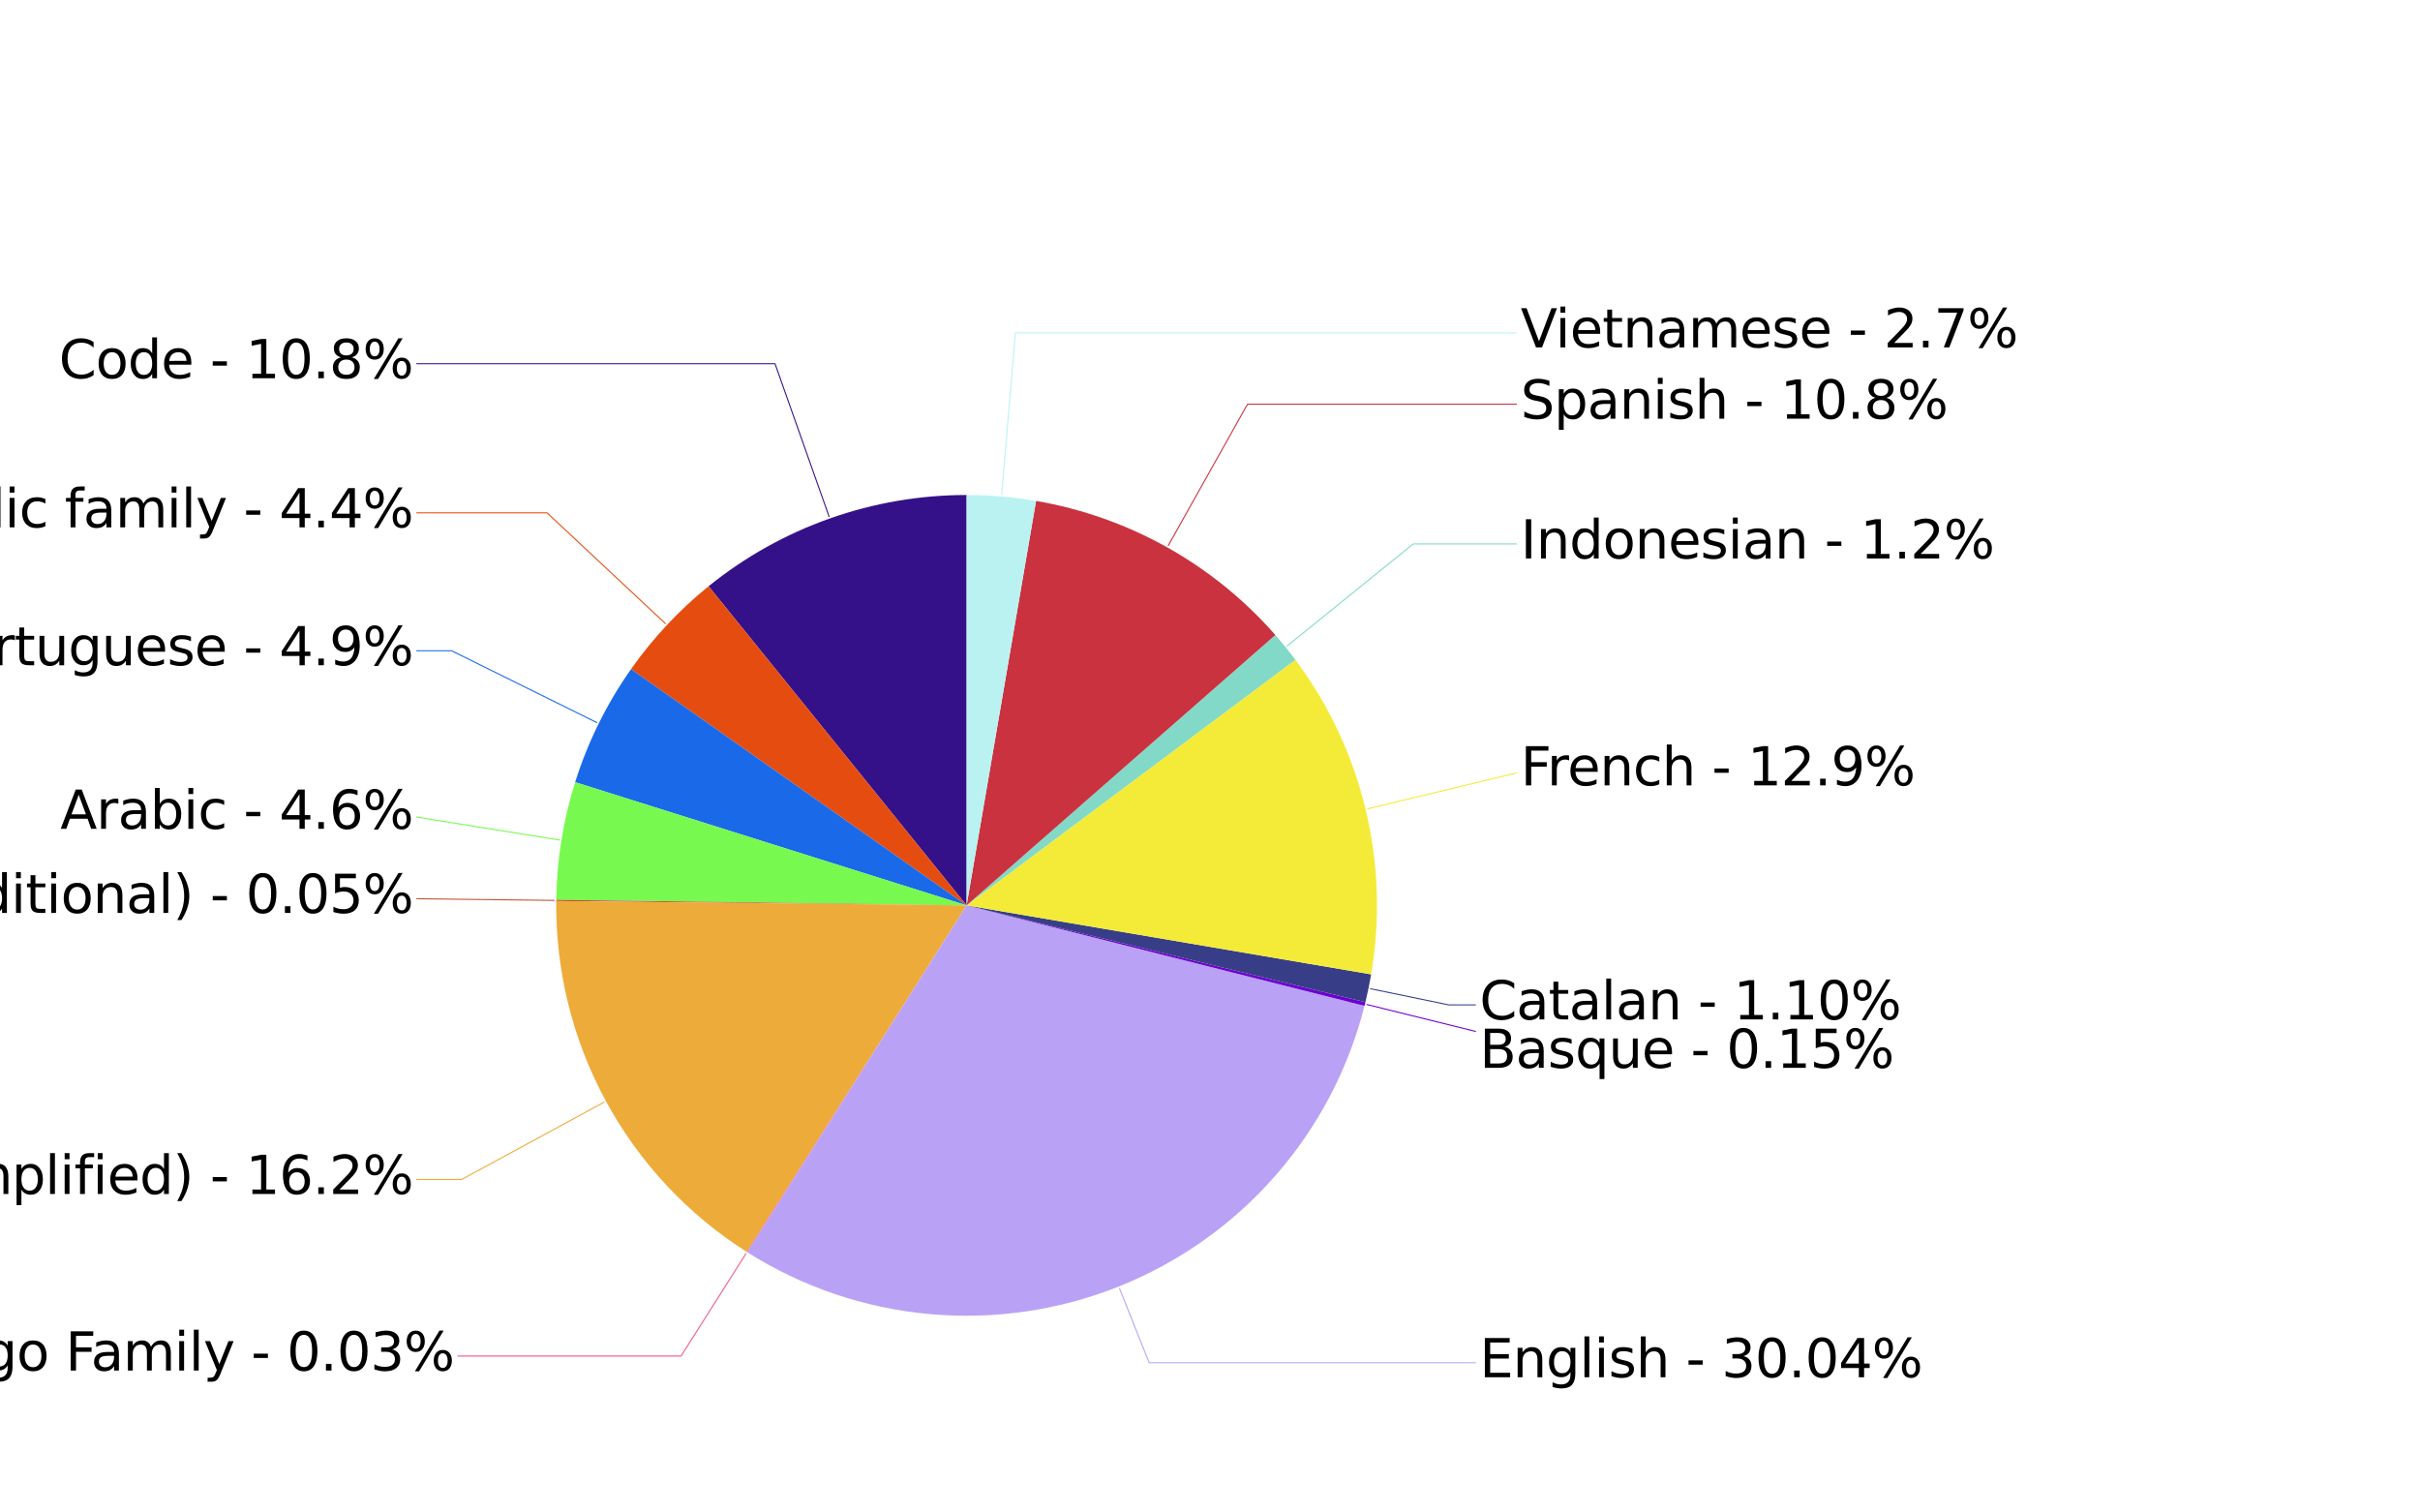 <?xml version="1.0" encoding="utf-8" standalone="no"?>
<!DOCTYPE svg PUBLIC "-//W3C//DTD SVG 1.1//EN"
  "http://www.w3.org/Graphics/SVG/1.1/DTD/svg11.dtd">
<svg height="1440pt" version="1.1" viewBox="0 0 2304 1440" width="2304pt" xmlns="http://www.w3.org/2000/svg" xmlns:xlink="http://www.w3.org/1999/xlink">
 <defs>
  <style type="text/css">*{stroke-linecap:butt;stroke-linejoin:round;}</style>
 </defs>
 <g id="figure_1">
  <g id="patch_1">
   <path d="M 0 1440 
L 2304 1440 
L 2304 0 
L 0 0 
z
" style="fill:none;"/>
  </g>
  <g id="axes_1">
   <g id="patch_2">
    <path d="M 396.809 346.29 
L 737.879 346.29 
L 789.325 491.748 
" style="fill:none;stroke:#351189;stroke-linecap:round;"/>
   </g>
   <g id="text_1">
    <!-- Code - 10.8% -->
    <g transform="translate(56.131 360.086)scale(0.5 -0.5)">
     <defs>
      <path d="M 4122 4306 
L 4122 3641 
Q 3803 3938 3442 4084 
Q 3081 4231 2675 4231 
Q 1875 4231 1450 3742 
Q 1025 3253 1025 2328 
Q 1025 1406 1450 917 
Q 1875 428 2675 428 
Q 3081 428 3442 575 
Q 3803 722 4122 1019 
L 4122 359 
Q 3791 134 3420 21 
Q 3050 -91 2638 -91 
Q 1578 -91 968 557 
Q 359 1206 359 2328 
Q 359 3453 968 4101 
Q 1578 4750 2638 4750 
Q 3056 4750 3426 4639 
Q 3797 4528 4122 4306 
z
" id="DejaVuSans-43" transform="scale(0.016)"/>
      <path d="M 1959 3097 
Q 1497 3097 1228 2736 
Q 959 2375 959 1747 
Q 959 1119 1226 758 
Q 1494 397 1959 397 
Q 2419 397 2687 759 
Q 2956 1122 2956 1747 
Q 2956 2369 2687 2733 
Q 2419 3097 1959 3097 
z
M 1959 3584 
Q 2709 3584 3137 3096 
Q 3566 2609 3566 1747 
Q 3566 888 3137 398 
Q 2709 -91 1959 -91 
Q 1206 -91 779 398 
Q 353 888 353 1747 
Q 353 2609 779 3096 
Q 1206 3584 1959 3584 
z
" id="DejaVuSans-6f" transform="scale(0.016)"/>
      <path d="M 2906 2969 
L 2906 4863 
L 3481 4863 
L 3481 0 
L 2906 0 
L 2906 525 
Q 2725 213 2448 61 
Q 2172 -91 1784 -91 
Q 1150 -91 751 415 
Q 353 922 353 1747 
Q 353 2572 751 3078 
Q 1150 3584 1784 3584 
Q 2172 3584 2448 3432 
Q 2725 3281 2906 2969 
z
M 947 1747 
Q 947 1113 1208 752 
Q 1469 391 1925 391 
Q 2381 391 2643 752 
Q 2906 1113 2906 1747 
Q 2906 2381 2643 2742 
Q 2381 3103 1925 3103 
Q 1469 3103 1208 2742 
Q 947 2381 947 1747 
z
" id="DejaVuSans-64" transform="scale(0.016)"/>
      <path d="M 3597 1894 
L 3597 1613 
L 953 1613 
Q 991 1019 1311 708 
Q 1631 397 2203 397 
Q 2534 397 2845 478 
Q 3156 559 3463 722 
L 3463 178 
Q 3153 47 2828 -22 
Q 2503 -91 2169 -91 
Q 1331 -91 842 396 
Q 353 884 353 1716 
Q 353 2575 817 3079 
Q 1281 3584 2069 3584 
Q 2775 3584 3186 3129 
Q 3597 2675 3597 1894 
z
M 3022 2063 
Q 3016 2534 2758 2815 
Q 2500 3097 2075 3097 
Q 1594 3097 1305 2825 
Q 1016 2553 972 2059 
L 3022 2063 
z
" id="DejaVuSans-65" transform="scale(0.016)"/>
      <path id="DejaVuSans-20" transform="scale(0.016)"/>
      <path d="M 313 2009 
L 1997 2009 
L 1997 1497 
L 313 1497 
L 313 2009 
z
" id="DejaVuSans-2d" transform="scale(0.016)"/>
      <path d="M 794 531 
L 1825 531 
L 1825 4091 
L 703 3866 
L 703 4441 
L 1819 4666 
L 2450 4666 
L 2450 531 
L 3481 531 
L 3481 0 
L 794 0 
L 794 531 
z
" id="DejaVuSans-31" transform="scale(0.016)"/>
      <path d="M 2034 4250 
Q 1547 4250 1301 3770 
Q 1056 3291 1056 2328 
Q 1056 1369 1301 889 
Q 1547 409 2034 409 
Q 2525 409 2770 889 
Q 3016 1369 3016 2328 
Q 3016 3291 2770 3770 
Q 2525 4250 2034 4250 
z
M 2034 4750 
Q 2819 4750 3233 4129 
Q 3647 3509 3647 2328 
Q 3647 1150 3233 529 
Q 2819 -91 2034 -91 
Q 1250 -91 836 529 
Q 422 1150 422 2328 
Q 422 3509 836 4129 
Q 1250 4750 2034 4750 
z
" id="DejaVuSans-30" transform="scale(0.016)"/>
      <path d="M 684 794 
L 1344 794 
L 1344 0 
L 684 0 
L 684 794 
z
" id="DejaVuSans-2e" transform="scale(0.016)"/>
      <path d="M 2034 2216 
Q 1584 2216 1326 1975 
Q 1069 1734 1069 1313 
Q 1069 891 1326 650 
Q 1584 409 2034 409 
Q 2484 409 2743 651 
Q 3003 894 3003 1313 
Q 3003 1734 2745 1975 
Q 2488 2216 2034 2216 
z
M 1403 2484 
Q 997 2584 770 2862 
Q 544 3141 544 3541 
Q 544 4100 942 4425 
Q 1341 4750 2034 4750 
Q 2731 4750 3128 4425 
Q 3525 4100 3525 3541 
Q 3525 3141 3298 2862 
Q 3072 2584 2669 2484 
Q 3125 2378 3379 2068 
Q 3634 1759 3634 1313 
Q 3634 634 3220 271 
Q 2806 -91 2034 -91 
Q 1263 -91 848 271 
Q 434 634 434 1313 
Q 434 1759 690 2068 
Q 947 2378 1403 2484 
z
M 1172 3481 
Q 1172 3119 1398 2916 
Q 1625 2713 2034 2713 
Q 2441 2713 2670 2916 
Q 2900 3119 2900 3481 
Q 2900 3844 2670 4047 
Q 2441 4250 2034 4250 
Q 1625 4250 1398 4047 
Q 1172 3844 1172 3481 
z
" id="DejaVuSans-38" transform="scale(0.016)"/>
      <path d="M 4653 2053 
Q 4381 2053 4226 1822 
Q 4072 1591 4072 1178 
Q 4072 772 4226 539 
Q 4381 306 4653 306 
Q 4919 306 5073 539 
Q 5228 772 5228 1178 
Q 5228 1588 5073 1820 
Q 4919 2053 4653 2053 
z
M 4653 2450 
Q 5147 2450 5437 2106 
Q 5728 1763 5728 1178 
Q 5728 594 5436 251 
Q 5144 -91 4653 -91 
Q 4153 -91 3862 251 
Q 3572 594 3572 1178 
Q 3572 1766 3864 2108 
Q 4156 2450 4653 2450 
z
M 1428 4353 
Q 1159 4353 1004 4120 
Q 850 3888 850 3481 
Q 850 3069 1003 2837 
Q 1156 2606 1428 2606 
Q 1700 2606 1854 2837 
Q 2009 3069 2009 3481 
Q 2009 3884 1853 4118 
Q 1697 4353 1428 4353 
z
M 4250 4750 
L 4750 4750 
L 1831 -91 
L 1331 -91 
L 4250 4750 
z
M 1428 4750 
Q 1922 4750 2215 4408 
Q 2509 4066 2509 3481 
Q 2509 2891 2217 2550 
Q 1925 2209 1428 2209 
Q 931 2209 642 2551 
Q 353 2894 353 3481 
Q 353 4063 643 4406 
Q 934 4750 1428 4750 
z
" id="DejaVuSans-25" transform="scale(0.016)"/>
     </defs>
     <use xlink:href="#DejaVuSans-43"/>
     <use x="69.824" xlink:href="#DejaVuSans-6f"/>
     <use x="131.006" xlink:href="#DejaVuSans-64"/>
     <use x="194.482" xlink:href="#DejaVuSans-65"/>
     <use x="256.006" xlink:href="#DejaVuSans-20"/>
     <use x="287.793" xlink:href="#DejaVuSans-2d"/>
     <use x="323.877" xlink:href="#DejaVuSans-20"/>
     <use x="355.664" xlink:href="#DejaVuSans-31"/>
     <use x="419.287" xlink:href="#DejaVuSans-30"/>
     <use x="482.91" xlink:href="#DejaVuSans-2e"/>
     <use x="514.697" xlink:href="#DejaVuSans-38"/>
     <use x="578.32" xlink:href="#DejaVuSans-25"/>
    </g>
   </g>
   <g id="patch_3">
    <path d="M 396.801 488.268 
L 520.84 488.268 
L 633.503 593.68 
" style="fill:none;stroke:#e54c10;stroke-linecap:round;"/>
   </g>
   <g id="text_2">
    <!-- Indic family - 4.4% -->
    <g transform="translate(-73.815 502.065)scale(0.5 -0.5)">
     <defs>
      <path d="M 628 4666 
L 1259 4666 
L 1259 0 
L 628 0 
L 628 4666 
z
" id="DejaVuSans-49" transform="scale(0.016)"/>
      <path d="M 3513 2113 
L 3513 0 
L 2938 0 
L 2938 2094 
Q 2938 2591 2744 2837 
Q 2550 3084 2163 3084 
Q 1697 3084 1428 2787 
Q 1159 2491 1159 1978 
L 1159 0 
L 581 0 
L 581 3500 
L 1159 3500 
L 1159 2956 
Q 1366 3272 1645 3428 
Q 1925 3584 2291 3584 
Q 2894 3584 3203 3211 
Q 3513 2838 3513 2113 
z
" id="DejaVuSans-6e" transform="scale(0.016)"/>
      <path d="M 603 3500 
L 1178 3500 
L 1178 0 
L 603 0 
L 603 3500 
z
M 603 4863 
L 1178 4863 
L 1178 4134 
L 603 4134 
L 603 4863 
z
" id="DejaVuSans-69" transform="scale(0.016)"/>
      <path d="M 3122 3366 
L 3122 2828 
Q 2878 2963 2633 3030 
Q 2388 3097 2138 3097 
Q 1578 3097 1268 2742 
Q 959 2388 959 1747 
Q 959 1106 1268 751 
Q 1578 397 2138 397 
Q 2388 397 2633 464 
Q 2878 531 3122 666 
L 3122 134 
Q 2881 22 2623 -34 
Q 2366 -91 2075 -91 
Q 1284 -91 818 406 
Q 353 903 353 1747 
Q 353 2603 823 3093 
Q 1294 3584 2113 3584 
Q 2378 3584 2631 3529 
Q 2884 3475 3122 3366 
z
" id="DejaVuSans-63" transform="scale(0.016)"/>
      <path d="M 2375 4863 
L 2375 4384 
L 1825 4384 
Q 1516 4384 1395 4259 
Q 1275 4134 1275 3809 
L 1275 3500 
L 2222 3500 
L 2222 3053 
L 1275 3053 
L 1275 0 
L 697 0 
L 697 3053 
L 147 3053 
L 147 3500 
L 697 3500 
L 697 3744 
Q 697 4328 969 4595 
Q 1241 4863 1831 4863 
L 2375 4863 
z
" id="DejaVuSans-66" transform="scale(0.016)"/>
      <path d="M 2194 1759 
Q 1497 1759 1228 1600 
Q 959 1441 959 1056 
Q 959 750 1161 570 
Q 1363 391 1709 391 
Q 2188 391 2477 730 
Q 2766 1069 2766 1631 
L 2766 1759 
L 2194 1759 
z
M 3341 1997 
L 3341 0 
L 2766 0 
L 2766 531 
Q 2569 213 2275 61 
Q 1981 -91 1556 -91 
Q 1019 -91 701 211 
Q 384 513 384 1019 
Q 384 1609 779 1909 
Q 1175 2209 1959 2209 
L 2766 2209 
L 2766 2266 
Q 2766 2663 2505 2880 
Q 2244 3097 1772 3097 
Q 1472 3097 1187 3025 
Q 903 2953 641 2809 
L 641 3341 
Q 956 3463 1253 3523 
Q 1550 3584 1831 3584 
Q 2591 3584 2966 3190 
Q 3341 2797 3341 1997 
z
" id="DejaVuSans-61" transform="scale(0.016)"/>
      <path d="M 3328 2828 
Q 3544 3216 3844 3400 
Q 4144 3584 4550 3584 
Q 5097 3584 5394 3201 
Q 5691 2819 5691 2113 
L 5691 0 
L 5113 0 
L 5113 2094 
Q 5113 2597 4934 2840 
Q 4756 3084 4391 3084 
Q 3944 3084 3684 2787 
Q 3425 2491 3425 1978 
L 3425 0 
L 2847 0 
L 2847 2094 
Q 2847 2600 2669 2842 
Q 2491 3084 2119 3084 
Q 1678 3084 1418 2786 
Q 1159 2488 1159 1978 
L 1159 0 
L 581 0 
L 581 3500 
L 1159 3500 
L 1159 2956 
Q 1356 3278 1631 3431 
Q 1906 3584 2284 3584 
Q 2666 3584 2933 3390 
Q 3200 3197 3328 2828 
z
" id="DejaVuSans-6d" transform="scale(0.016)"/>
      <path d="M 603 4863 
L 1178 4863 
L 1178 0 
L 603 0 
L 603 4863 
z
" id="DejaVuSans-6c" transform="scale(0.016)"/>
      <path d="M 2059 -325 
Q 1816 -950 1584 -1140 
Q 1353 -1331 966 -1331 
L 506 -1331 
L 506 -850 
L 844 -850 
Q 1081 -850 1212 -737 
Q 1344 -625 1503 -206 
L 1606 56 
L 191 3500 
L 800 3500 
L 1894 763 
L 2988 3500 
L 3597 3500 
L 2059 -325 
z
" id="DejaVuSans-79" transform="scale(0.016)"/>
      <path d="M 2419 4116 
L 825 1625 
L 2419 1625 
L 2419 4116 
z
M 2253 4666 
L 3047 4666 
L 3047 1625 
L 3713 1625 
L 3713 1100 
L 3047 1100 
L 3047 0 
L 2419 0 
L 2419 1100 
L 313 1100 
L 313 1709 
L 2253 4666 
z
" id="DejaVuSans-34" transform="scale(0.016)"/>
     </defs>
     <use xlink:href="#DejaVuSans-49"/>
     <use x="29.492" xlink:href="#DejaVuSans-6e"/>
     <use x="92.871" xlink:href="#DejaVuSans-64"/>
     <use x="156.348" xlink:href="#DejaVuSans-69"/>
     <use x="184.131" xlink:href="#DejaVuSans-63"/>
     <use x="239.111" xlink:href="#DejaVuSans-20"/>
     <use x="270.898" xlink:href="#DejaVuSans-66"/>
     <use x="306.104" xlink:href="#DejaVuSans-61"/>
     <use x="367.383" xlink:href="#DejaVuSans-6d"/>
     <use x="464.795" xlink:href="#DejaVuSans-69"/>
     <use x="492.578" xlink:href="#DejaVuSans-6c"/>
     <use x="520.361" xlink:href="#DejaVuSans-79"/>
     <use x="579.541" xlink:href="#DejaVuSans-20"/>
     <use x="611.328" xlink:href="#DejaVuSans-2d"/>
     <use x="647.412" xlink:href="#DejaVuSans-20"/>
     <use x="679.199" xlink:href="#DejaVuSans-34"/>
     <use x="742.822" xlink:href="#DejaVuSans-2e"/>
     <use x="774.609" xlink:href="#DejaVuSans-34"/>
     <use x="838.232" xlink:href="#DejaVuSans-25"/>
    </g>
   </g>
   <g id="patch_4">
    <path d="M 396.801 619.566 
L 429.92 619.566 
L 568.229 687.944 
" style="fill:none;stroke:#1a69e8;stroke-linecap:round;"/>
   </g>
   <g id="text_3">
    <!-- Portuguese - 4.9% -->
    <g transform="translate(-65.822 633.363)scale(0.5 -0.5)">
     <defs>
      <path d="M 1259 4147 
L 1259 2394 
L 2053 2394 
Q 2494 2394 2734 2622 
Q 2975 2850 2975 3272 
Q 2975 3691 2734 3919 
Q 2494 4147 2053 4147 
L 1259 4147 
z
M 628 4666 
L 2053 4666 
Q 2838 4666 3239 4311 
Q 3641 3956 3641 3272 
Q 3641 2581 3239 2228 
Q 2838 1875 2053 1875 
L 1259 1875 
L 1259 0 
L 628 0 
L 628 4666 
z
" id="DejaVuSans-50" transform="scale(0.016)"/>
      <path d="M 2631 2963 
Q 2534 3019 2420 3045 
Q 2306 3072 2169 3072 
Q 1681 3072 1420 2755 
Q 1159 2438 1159 1844 
L 1159 0 
L 581 0 
L 581 3500 
L 1159 3500 
L 1159 2956 
Q 1341 3275 1631 3429 
Q 1922 3584 2338 3584 
Q 2397 3584 2469 3576 
Q 2541 3569 2628 3553 
L 2631 2963 
z
" id="DejaVuSans-72" transform="scale(0.016)"/>
      <path d="M 1172 4494 
L 1172 3500 
L 2356 3500 
L 2356 3053 
L 1172 3053 
L 1172 1153 
Q 1172 725 1289 603 
Q 1406 481 1766 481 
L 2356 481 
L 2356 0 
L 1766 0 
Q 1100 0 847 248 
Q 594 497 594 1153 
L 594 3053 
L 172 3053 
L 172 3500 
L 594 3500 
L 594 4494 
L 1172 4494 
z
" id="DejaVuSans-74" transform="scale(0.016)"/>
      <path d="M 544 1381 
L 544 3500 
L 1119 3500 
L 1119 1403 
Q 1119 906 1312 657 
Q 1506 409 1894 409 
Q 2359 409 2629 706 
Q 2900 1003 2900 1516 
L 2900 3500 
L 3475 3500 
L 3475 0 
L 2900 0 
L 2900 538 
Q 2691 219 2414 64 
Q 2138 -91 1772 -91 
Q 1169 -91 856 284 
Q 544 659 544 1381 
z
M 1991 3584 
L 1991 3584 
z
" id="DejaVuSans-75" transform="scale(0.016)"/>
      <path d="M 2906 1791 
Q 2906 2416 2648 2759 
Q 2391 3103 1925 3103 
Q 1463 3103 1205 2759 
Q 947 2416 947 1791 
Q 947 1169 1205 825 
Q 1463 481 1925 481 
Q 2391 481 2648 825 
Q 2906 1169 2906 1791 
z
M 3481 434 
Q 3481 -459 3084 -895 
Q 2688 -1331 1869 -1331 
Q 1566 -1331 1297 -1286 
Q 1028 -1241 775 -1147 
L 775 -588 
Q 1028 -725 1275 -790 
Q 1522 -856 1778 -856 
Q 2344 -856 2625 -561 
Q 2906 -266 2906 331 
L 2906 616 
Q 2728 306 2450 153 
Q 2172 0 1784 0 
Q 1141 0 747 490 
Q 353 981 353 1791 
Q 353 2603 747 3093 
Q 1141 3584 1784 3584 
Q 2172 3584 2450 3431 
Q 2728 3278 2906 2969 
L 2906 3500 
L 3481 3500 
L 3481 434 
z
" id="DejaVuSans-67" transform="scale(0.016)"/>
      <path d="M 2834 3397 
L 2834 2853 
Q 2591 2978 2328 3040 
Q 2066 3103 1784 3103 
Q 1356 3103 1142 2972 
Q 928 2841 928 2578 
Q 928 2378 1081 2264 
Q 1234 2150 1697 2047 
L 1894 2003 
Q 2506 1872 2764 1633 
Q 3022 1394 3022 966 
Q 3022 478 2636 193 
Q 2250 -91 1575 -91 
Q 1294 -91 989 -36 
Q 684 19 347 128 
L 347 722 
Q 666 556 975 473 
Q 1284 391 1588 391 
Q 1994 391 2212 530 
Q 2431 669 2431 922 
Q 2431 1156 2273 1281 
Q 2116 1406 1581 1522 
L 1381 1569 
Q 847 1681 609 1914 
Q 372 2147 372 2553 
Q 372 3047 722 3315 
Q 1072 3584 1716 3584 
Q 2034 3584 2315 3537 
Q 2597 3491 2834 3397 
z
" id="DejaVuSans-73" transform="scale(0.016)"/>
      <path d="M 703 97 
L 703 672 
Q 941 559 1184 500 
Q 1428 441 1663 441 
Q 2288 441 2617 861 
Q 2947 1281 2994 2138 
Q 2813 1869 2534 1725 
Q 2256 1581 1919 1581 
Q 1219 1581 811 2004 
Q 403 2428 403 3163 
Q 403 3881 828 4315 
Q 1253 4750 1959 4750 
Q 2769 4750 3195 4129 
Q 3622 3509 3622 2328 
Q 3622 1225 3098 567 
Q 2575 -91 1691 -91 
Q 1453 -91 1209 -44 
Q 966 3 703 97 
z
M 1959 2075 
Q 2384 2075 2632 2365 
Q 2881 2656 2881 3163 
Q 2881 3666 2632 3958 
Q 2384 4250 1959 4250 
Q 1534 4250 1286 3958 
Q 1038 3666 1038 3163 
Q 1038 2656 1286 2365 
Q 1534 2075 1959 2075 
z
" id="DejaVuSans-39" transform="scale(0.016)"/>
     </defs>
     <use xlink:href="#DejaVuSans-50"/>
     <use x="56.678" xlink:href="#DejaVuSans-6f"/>
     <use x="117.859" xlink:href="#DejaVuSans-72"/>
     <use x="158.973" xlink:href="#DejaVuSans-74"/>
     <use x="198.182" xlink:href="#DejaVuSans-75"/>
     <use x="261.561" xlink:href="#DejaVuSans-67"/>
     <use x="325.037" xlink:href="#DejaVuSans-75"/>
     <use x="388.416" xlink:href="#DejaVuSans-65"/>
     <use x="449.939" xlink:href="#DejaVuSans-73"/>
     <use x="502.039" xlink:href="#DejaVuSans-65"/>
     <use x="563.562" xlink:href="#DejaVuSans-20"/>
     <use x="595.35" xlink:href="#DejaVuSans-2d"/>
     <use x="631.434" xlink:href="#DejaVuSans-20"/>
     <use x="663.221" xlink:href="#DejaVuSans-34"/>
     <use x="726.844" xlink:href="#DejaVuSans-2e"/>
     <use x="758.631" xlink:href="#DejaVuSans-39"/>
     <use x="822.254" xlink:href="#DejaVuSans-25"/>
    </g>
   </g>
   <g id="patch_5">
    <path d="M 396.772 777.924 
L 532.525 799.724 
" style="fill:none;stroke:#77f94f;stroke-linecap:round;"/>
   </g>
   <g id="text_4">
    <!-- Arabic - 4.6% -->
    <g transform="translate(57.435 789.058)scale(0.5 -0.5)">
     <defs>
      <path d="M 2188 4044 
L 1331 1722 
L 3047 1722 
L 2188 4044 
z
M 1831 4666 
L 2547 4666 
L 4325 0 
L 3669 0 
L 3244 1197 
L 1141 1197 
L 716 0 
L 50 0 
L 1831 4666 
z
" id="DejaVuSans-41" transform="scale(0.016)"/>
      <path d="M 3116 1747 
Q 3116 2381 2855 2742 
Q 2594 3103 2138 3103 
Q 1681 3103 1420 2742 
Q 1159 2381 1159 1747 
Q 1159 1113 1420 752 
Q 1681 391 2138 391 
Q 2594 391 2855 752 
Q 3116 1113 3116 1747 
z
M 1159 2969 
Q 1341 3281 1617 3432 
Q 1894 3584 2278 3584 
Q 2916 3584 3314 3078 
Q 3713 2572 3713 1747 
Q 3713 922 3314 415 
Q 2916 -91 2278 -91 
Q 1894 -91 1617 61 
Q 1341 213 1159 525 
L 1159 0 
L 581 0 
L 581 4863 
L 1159 4863 
L 1159 2969 
z
" id="DejaVuSans-62" transform="scale(0.016)"/>
      <path d="M 2113 2584 
Q 1688 2584 1439 2293 
Q 1191 2003 1191 1497 
Q 1191 994 1439 701 
Q 1688 409 2113 409 
Q 2538 409 2786 701 
Q 3034 994 3034 1497 
Q 3034 2003 2786 2293 
Q 2538 2584 2113 2584 
z
M 3366 4563 
L 3366 3988 
Q 3128 4100 2886 4159 
Q 2644 4219 2406 4219 
Q 1781 4219 1451 3797 
Q 1122 3375 1075 2522 
Q 1259 2794 1537 2939 
Q 1816 3084 2150 3084 
Q 2853 3084 3261 2657 
Q 3669 2231 3669 1497 
Q 3669 778 3244 343 
Q 2819 -91 2113 -91 
Q 1303 -91 875 529 
Q 447 1150 447 2328 
Q 447 3434 972 4092 
Q 1497 4750 2381 4750 
Q 2619 4750 2861 4703 
Q 3103 4656 3366 4563 
z
" id="DejaVuSans-36" transform="scale(0.016)"/>
     </defs>
     <use xlink:href="#DejaVuSans-41"/>
     <use x="68.408" xlink:href="#DejaVuSans-72"/>
     <use x="109.521" xlink:href="#DejaVuSans-61"/>
     <use x="170.801" xlink:href="#DejaVuSans-62"/>
     <use x="234.277" xlink:href="#DejaVuSans-69"/>
     <use x="262.061" xlink:href="#DejaVuSans-63"/>
     <use x="317.041" xlink:href="#DejaVuSans-20"/>
     <use x="348.828" xlink:href="#DejaVuSans-2d"/>
     <use x="384.912" xlink:href="#DejaVuSans-20"/>
     <use x="416.699" xlink:href="#DejaVuSans-34"/>
     <use x="480.322" xlink:href="#DejaVuSans-2e"/>
     <use x="512.109" xlink:href="#DejaVuSans-36"/>
     <use x="575.732" xlink:href="#DejaVuSans-25"/>
    </g>
   </g>
   <g id="patch_6">
    <path d="M 396.804 855.665 
L 527.584 857.245 
" style="fill:none;stroke:#bf5231;stroke-linecap:round;"/>
   </g>
   <g id="text_5">
    <!-- Chinese (Traditional) - 0.05% -->
    <g transform="translate(-330.815 869.178)scale(0.5 -0.5)">
     <defs>
      <path d="M 3513 2113 
L 3513 0 
L 2938 0 
L 2938 2094 
Q 2938 2591 2744 2837 
Q 2550 3084 2163 3084 
Q 1697 3084 1428 2787 
Q 1159 2491 1159 1978 
L 1159 0 
L 581 0 
L 581 4863 
L 1159 4863 
L 1159 2956 
Q 1366 3272 1645 3428 
Q 1925 3584 2291 3584 
Q 2894 3584 3203 3211 
Q 3513 2838 3513 2113 
z
" id="DejaVuSans-68" transform="scale(0.016)"/>
      <path d="M 1984 4856 
Q 1566 4138 1362 3434 
Q 1159 2731 1159 2009 
Q 1159 1288 1364 580 
Q 1569 -128 1984 -844 
L 1484 -844 
Q 1016 -109 783 600 
Q 550 1309 550 2009 
Q 550 2706 781 3412 
Q 1013 4119 1484 4856 
L 1984 4856 
z
" id="DejaVuSans-28" transform="scale(0.016)"/>
      <path d="M -19 4666 
L 3928 4666 
L 3928 4134 
L 2272 4134 
L 2272 0 
L 1638 0 
L 1638 4134 
L -19 4134 
L -19 4666 
z
" id="DejaVuSans-54" transform="scale(0.016)"/>
      <path d="M 513 4856 
L 1013 4856 
Q 1481 4119 1714 3412 
Q 1947 2706 1947 2009 
Q 1947 1309 1714 600 
Q 1481 -109 1013 -844 
L 513 -844 
Q 928 -128 1133 580 
Q 1338 1288 1338 2009 
Q 1338 2731 1133 3434 
Q 928 4138 513 4856 
z
" id="DejaVuSans-29" transform="scale(0.016)"/>
      <path d="M 691 4666 
L 3169 4666 
L 3169 4134 
L 1269 4134 
L 1269 2991 
Q 1406 3038 1543 3061 
Q 1681 3084 1819 3084 
Q 2600 3084 3056 2656 
Q 3513 2228 3513 1497 
Q 3513 744 3044 326 
Q 2575 -91 1722 -91 
Q 1428 -91 1123 -41 
Q 819 9 494 109 
L 494 744 
Q 775 591 1075 516 
Q 1375 441 1709 441 
Q 2250 441 2565 725 
Q 2881 1009 2881 1497 
Q 2881 1984 2565 2268 
Q 2250 2553 1709 2553 
Q 1456 2553 1204 2497 
Q 953 2441 691 2322 
L 691 4666 
z
" id="DejaVuSans-35" transform="scale(0.016)"/>
     </defs>
     <use xlink:href="#DejaVuSans-43"/>
     <use x="69.824" xlink:href="#DejaVuSans-68"/>
     <use x="133.203" xlink:href="#DejaVuSans-69"/>
     <use x="160.986" xlink:href="#DejaVuSans-6e"/>
     <use x="224.365" xlink:href="#DejaVuSans-65"/>
     <use x="285.889" xlink:href="#DejaVuSans-73"/>
     <use x="337.988" xlink:href="#DejaVuSans-65"/>
     <use x="399.512" xlink:href="#DejaVuSans-20"/>
     <use x="431.299" xlink:href="#DejaVuSans-28"/>
     <use x="470.312" xlink:href="#DejaVuSans-54"/>
     <use x="516.646" xlink:href="#DejaVuSans-72"/>
     <use x="557.76" xlink:href="#DejaVuSans-61"/>
     <use x="619.039" xlink:href="#DejaVuSans-64"/>
     <use x="682.516" xlink:href="#DejaVuSans-69"/>
     <use x="710.299" xlink:href="#DejaVuSans-74"/>
     <use x="749.508" xlink:href="#DejaVuSans-69"/>
     <use x="777.291" xlink:href="#DejaVuSans-6f"/>
     <use x="838.473" xlink:href="#DejaVuSans-6e"/>
     <use x="901.852" xlink:href="#DejaVuSans-61"/>
     <use x="963.131" xlink:href="#DejaVuSans-6c"/>
     <use x="990.914" xlink:href="#DejaVuSans-29"/>
     <use x="1029.928" xlink:href="#DejaVuSans-20"/>
     <use x="1061.715" xlink:href="#DejaVuSans-2d"/>
     <use x="1097.799" xlink:href="#DejaVuSans-20"/>
     <use x="1129.586" xlink:href="#DejaVuSans-30"/>
     <use x="1193.209" xlink:href="#DejaVuSans-2e"/>
     <use x="1224.996" xlink:href="#DejaVuSans-30"/>
     <use x="1288.619" xlink:href="#DejaVuSans-35"/>
     <use x="1352.242" xlink:href="#DejaVuSans-25"/>
    </g>
   </g>
   <g id="patch_7">
    <path d="M 396.804 1122.948 
L 439.527 1122.948 
L 575.126 1049.342 
" style="fill:none;stroke:#edab39;stroke-linecap:round;"/>
   </g>
   <g id="text_6">
    <!-- Chinese (Simplified) - 16.2% -->
    <g transform="translate(-318.377 1136.745)scale(0.5 -0.5)">
     <defs>
      <path d="M 3425 4513 
L 3425 3897 
Q 3066 4069 2747 4153 
Q 2428 4238 2131 4238 
Q 1616 4238 1336 4038 
Q 1056 3838 1056 3469 
Q 1056 3159 1242 3001 
Q 1428 2844 1947 2747 
L 2328 2669 
Q 3034 2534 3370 2195 
Q 3706 1856 3706 1288 
Q 3706 609 3251 259 
Q 2797 -91 1919 -91 
Q 1588 -91 1214 -16 
Q 841 59 441 206 
L 441 856 
Q 825 641 1194 531 
Q 1563 422 1919 422 
Q 2459 422 2753 634 
Q 3047 847 3047 1241 
Q 3047 1584 2836 1778 
Q 2625 1972 2144 2069 
L 1759 2144 
Q 1053 2284 737 2584 
Q 422 2884 422 3419 
Q 422 4038 858 4394 
Q 1294 4750 2059 4750 
Q 2388 4750 2728 4690 
Q 3069 4631 3425 4513 
z
" id="DejaVuSans-53" transform="scale(0.016)"/>
      <path d="M 1159 525 
L 1159 -1331 
L 581 -1331 
L 581 3500 
L 1159 3500 
L 1159 2969 
Q 1341 3281 1617 3432 
Q 1894 3584 2278 3584 
Q 2916 3584 3314 3078 
Q 3713 2572 3713 1747 
Q 3713 922 3314 415 
Q 2916 -91 2278 -91 
Q 1894 -91 1617 61 
Q 1341 213 1159 525 
z
M 3116 1747 
Q 3116 2381 2855 2742 
Q 2594 3103 2138 3103 
Q 1681 3103 1420 2742 
Q 1159 2381 1159 1747 
Q 1159 1113 1420 752 
Q 1681 391 2138 391 
Q 2594 391 2855 752 
Q 3116 1113 3116 1747 
z
" id="DejaVuSans-70" transform="scale(0.016)"/>
      <path d="M 1228 531 
L 3431 531 
L 3431 0 
L 469 0 
L 469 531 
Q 828 903 1448 1529 
Q 2069 2156 2228 2338 
Q 2531 2678 2651 2914 
Q 2772 3150 2772 3378 
Q 2772 3750 2511 3984 
Q 2250 4219 1831 4219 
Q 1534 4219 1204 4116 
Q 875 4013 500 3803 
L 500 4441 
Q 881 4594 1212 4672 
Q 1544 4750 1819 4750 
Q 2544 4750 2975 4387 
Q 3406 4025 3406 3419 
Q 3406 3131 3298 2873 
Q 3191 2616 2906 2266 
Q 2828 2175 2409 1742 
Q 1991 1309 1228 531 
z
" id="DejaVuSans-32" transform="scale(0.016)"/>
     </defs>
     <use xlink:href="#DejaVuSans-43"/>
     <use x="69.824" xlink:href="#DejaVuSans-68"/>
     <use x="133.203" xlink:href="#DejaVuSans-69"/>
     <use x="160.986" xlink:href="#DejaVuSans-6e"/>
     <use x="224.365" xlink:href="#DejaVuSans-65"/>
     <use x="285.889" xlink:href="#DejaVuSans-73"/>
     <use x="337.988" xlink:href="#DejaVuSans-65"/>
     <use x="399.512" xlink:href="#DejaVuSans-20"/>
     <use x="431.299" xlink:href="#DejaVuSans-28"/>
     <use x="470.312" xlink:href="#DejaVuSans-53"/>
     <use x="533.789" xlink:href="#DejaVuSans-69"/>
     <use x="561.572" xlink:href="#DejaVuSans-6d"/>
     <use x="658.984" xlink:href="#DejaVuSans-70"/>
     <use x="722.461" xlink:href="#DejaVuSans-6c"/>
     <use x="750.244" xlink:href="#DejaVuSans-69"/>
     <use x="778.027" xlink:href="#DejaVuSans-66"/>
     <use x="813.232" xlink:href="#DejaVuSans-69"/>
     <use x="841.016" xlink:href="#DejaVuSans-65"/>
     <use x="902.539" xlink:href="#DejaVuSans-64"/>
     <use x="966.016" xlink:href="#DejaVuSans-29"/>
     <use x="1005.029" xlink:href="#DejaVuSans-20"/>
     <use x="1036.816" xlink:href="#DejaVuSans-2d"/>
     <use x="1072.9" xlink:href="#DejaVuSans-20"/>
     <use x="1104.688" xlink:href="#DejaVuSans-31"/>
     <use x="1168.311" xlink:href="#DejaVuSans-36"/>
     <use x="1231.934" xlink:href="#DejaVuSans-2e"/>
     <use x="1263.721" xlink:href="#DejaVuSans-32"/>
     <use x="1327.344" xlink:href="#DejaVuSans-25"/>
    </g>
   </g>
   <g id="patch_8">
    <path d="M 435.876 1291.06 
L 648.436 1291.06 
L 710.097 1193.733 
" style="fill:none;stroke:#ef5b87;stroke-linecap:round;"/>
   </g>
   <g id="text_7">
    <!-- Niger-Congo Family - 0.03% -->
    <g transform="translate(-262.329 1304.856)scale(0.5 -0.5)">
     <defs>
      <path d="M 628 4666 
L 1478 4666 
L 3547 763 
L 3547 4666 
L 4159 4666 
L 4159 0 
L 3309 0 
L 1241 3903 
L 1241 0 
L 628 0 
L 628 4666 
z
" id="DejaVuSans-4e" transform="scale(0.016)"/>
      <path d="M 628 4666 
L 3309 4666 
L 3309 4134 
L 1259 4134 
L 1259 2759 
L 3109 2759 
L 3109 2228 
L 1259 2228 
L 1259 0 
L 628 0 
L 628 4666 
z
" id="DejaVuSans-46" transform="scale(0.016)"/>
      <path d="M 2597 2516 
Q 3050 2419 3304 2112 
Q 3559 1806 3559 1356 
Q 3559 666 3084 287 
Q 2609 -91 1734 -91 
Q 1441 -91 1130 -33 
Q 819 25 488 141 
L 488 750 
Q 750 597 1062 519 
Q 1375 441 1716 441 
Q 2309 441 2620 675 
Q 2931 909 2931 1356 
Q 2931 1769 2642 2001 
Q 2353 2234 1838 2234 
L 1294 2234 
L 1294 2753 
L 1863 2753 
Q 2328 2753 2575 2939 
Q 2822 3125 2822 3475 
Q 2822 3834 2567 4026 
Q 2313 4219 1838 4219 
Q 1578 4219 1281 4162 
Q 984 4106 628 3988 
L 628 4550 
Q 988 4650 1302 4700 
Q 1616 4750 1894 4750 
Q 2613 4750 3031 4423 
Q 3450 4097 3450 3541 
Q 3450 3153 3228 2886 
Q 3006 2619 2597 2516 
z
" id="DejaVuSans-33" transform="scale(0.016)"/>
     </defs>
     <use xlink:href="#DejaVuSans-4e"/>
     <use x="74.805" xlink:href="#DejaVuSans-69"/>
     <use x="102.588" xlink:href="#DejaVuSans-67"/>
     <use x="166.064" xlink:href="#DejaVuSans-65"/>
     <use x="227.588" xlink:href="#DejaVuSans-72"/>
     <use x="262.326" xlink:href="#DejaVuSans-2d"/>
     <use x="298.41" xlink:href="#DejaVuSans-43"/>
     <use x="368.234" xlink:href="#DejaVuSans-6f"/>
     <use x="429.416" xlink:href="#DejaVuSans-6e"/>
     <use x="492.795" xlink:href="#DejaVuSans-67"/>
     <use x="556.271" xlink:href="#DejaVuSans-6f"/>
     <use x="617.453" xlink:href="#DejaVuSans-20"/>
     <use x="649.24" xlink:href="#DejaVuSans-46"/>
     <use x="697.635" xlink:href="#DejaVuSans-61"/>
     <use x="758.914" xlink:href="#DejaVuSans-6d"/>
     <use x="856.326" xlink:href="#DejaVuSans-69"/>
     <use x="884.109" xlink:href="#DejaVuSans-6c"/>
     <use x="911.893" xlink:href="#DejaVuSans-79"/>
     <use x="971.072" xlink:href="#DejaVuSans-20"/>
     <use x="1002.859" xlink:href="#DejaVuSans-2d"/>
     <use x="1038.943" xlink:href="#DejaVuSans-20"/>
     <use x="1070.73" xlink:href="#DejaVuSans-30"/>
     <use x="1134.354" xlink:href="#DejaVuSans-2e"/>
     <use x="1166.141" xlink:href="#DejaVuSans-30"/>
     <use x="1229.764" xlink:href="#DejaVuSans-33"/>
     <use x="1293.387" xlink:href="#DejaVuSans-25"/>
    </g>
   </g>
   <g id="patch_9">
    <path d="M 1404.671 1297.441 
L 1094.088 1297.441 
L 1065.86 1226.722 
" style="fill:none;stroke:#b9a2f5;stroke-linecap:round;"/>
   </g>
   <g id="text_8">
    <!-- English - 30.04% -->
    <g transform="translate(1408.667 1311.238)scale(0.5 -0.5)">
     <defs>
      <path d="M 628 4666 
L 3578 4666 
L 3578 4134 
L 1259 4134 
L 1259 2753 
L 3481 2753 
L 3481 2222 
L 1259 2222 
L 1259 531 
L 3634 531 
L 3634 0 
L 628 0 
L 628 4666 
z
" id="DejaVuSans-45" transform="scale(0.016)"/>
     </defs>
     <use xlink:href="#DejaVuSans-45"/>
     <use x="63.184" xlink:href="#DejaVuSans-6e"/>
     <use x="126.562" xlink:href="#DejaVuSans-67"/>
     <use x="190.039" xlink:href="#DejaVuSans-6c"/>
     <use x="217.822" xlink:href="#DejaVuSans-69"/>
     <use x="245.605" xlink:href="#DejaVuSans-73"/>
     <use x="297.705" xlink:href="#DejaVuSans-68"/>
     <use x="361.084" xlink:href="#DejaVuSans-20"/>
     <use x="392.871" xlink:href="#DejaVuSans-2d"/>
     <use x="428.955" xlink:href="#DejaVuSans-20"/>
     <use x="460.742" xlink:href="#DejaVuSans-33"/>
     <use x="524.365" xlink:href="#DejaVuSans-30"/>
     <use x="587.988" xlink:href="#DejaVuSans-2e"/>
     <use x="619.775" xlink:href="#DejaVuSans-30"/>
     <use x="683.398" xlink:href="#DejaVuSans-34"/>
     <use x="747.021" xlink:href="#DejaVuSans-25"/>
    </g>
   </g>
   <g id="patch_10">
    <path d="M 1404.726 981.958 
L 1301.474 956.389 
" style="fill:none;stroke:#6e00cf;stroke-linecap:round;"/>
   </g>
   <g id="text_9">
    <!-- Basque - 0.15% -->
    <g transform="translate(1408.667 1016.664)scale(0.5 -0.5)">
     <defs>
      <path d="M 1259 2228 
L 1259 519 
L 2272 519 
Q 2781 519 3026 730 
Q 3272 941 3272 1375 
Q 3272 1813 3026 2020 
Q 2781 2228 2272 2228 
L 1259 2228 
z
M 1259 4147 
L 1259 2741 
L 2194 2741 
Q 2656 2741 2882 2914 
Q 3109 3088 3109 3444 
Q 3109 3797 2882 3972 
Q 2656 4147 2194 4147 
L 1259 4147 
z
M 628 4666 
L 2241 4666 
Q 2963 4666 3353 4366 
Q 3744 4066 3744 3513 
Q 3744 3084 3544 2831 
Q 3344 2578 2956 2516 
Q 3422 2416 3680 2098 
Q 3938 1781 3938 1306 
Q 3938 681 3513 340 
Q 3088 0 2303 0 
L 628 0 
L 628 4666 
z
" id="DejaVuSans-42" transform="scale(0.016)"/>
      <path d="M 947 1747 
Q 947 1113 1208 752 
Q 1469 391 1925 391 
Q 2381 391 2643 752 
Q 2906 1113 2906 1747 
Q 2906 2381 2643 2742 
Q 2381 3103 1925 3103 
Q 1469 3103 1208 2742 
Q 947 2381 947 1747 
z
M 2906 525 
Q 2725 213 2448 61 
Q 2172 -91 1784 -91 
Q 1150 -91 751 415 
Q 353 922 353 1747 
Q 353 2572 751 3078 
Q 1150 3584 1784 3584 
Q 2172 3584 2448 3432 
Q 2725 3281 2906 2969 
L 2906 3500 
L 3481 3500 
L 3481 -1331 
L 2906 -1331 
L 2906 525 
z
" id="DejaVuSans-71" transform="scale(0.016)"/>
     </defs>
     <use xlink:href="#DejaVuSans-42"/>
     <use x="68.604" xlink:href="#DejaVuSans-61"/>
     <use x="129.883" xlink:href="#DejaVuSans-73"/>
     <use x="181.982" xlink:href="#DejaVuSans-71"/>
     <use x="245.459" xlink:href="#DejaVuSans-75"/>
     <use x="308.838" xlink:href="#DejaVuSans-65"/>
     <use x="370.361" xlink:href="#DejaVuSans-20"/>
     <use x="402.148" xlink:href="#DejaVuSans-2d"/>
     <use x="438.232" xlink:href="#DejaVuSans-20"/>
     <use x="470.02" xlink:href="#DejaVuSans-30"/>
     <use x="533.643" xlink:href="#DejaVuSans-2e"/>
     <use x="565.43" xlink:href="#DejaVuSans-31"/>
     <use x="629.053" xlink:href="#DejaVuSans-35"/>
     <use x="692.676" xlink:href="#DejaVuSans-25"/>
    </g>
   </g>
   <g id="patch_11">
    <path d="M 1404.662 956.762 
L 1379.453 956.762 
L 1304.88 941.371 
" style="fill:none;stroke:#373e87;stroke-linecap:round;"/>
   </g>
   <g id="text_10">
    <!-- Catalan - 1.10% -->
    <g transform="translate(1408.667 970.559)scale(0.5 -0.5)">
     <use xlink:href="#DejaVuSans-43"/>
     <use x="69.824" xlink:href="#DejaVuSans-61"/>
     <use x="131.104" xlink:href="#DejaVuSans-74"/>
     <use x="170.312" xlink:href="#DejaVuSans-61"/>
     <use x="231.592" xlink:href="#DejaVuSans-6c"/>
     <use x="259.375" xlink:href="#DejaVuSans-61"/>
     <use x="320.654" xlink:href="#DejaVuSans-6e"/>
     <use x="384.033" xlink:href="#DejaVuSans-20"/>
     <use x="415.82" xlink:href="#DejaVuSans-2d"/>
     <use x="451.904" xlink:href="#DejaVuSans-20"/>
     <use x="483.691" xlink:href="#DejaVuSans-31"/>
     <use x="547.314" xlink:href="#DejaVuSans-2e"/>
     <use x="579.102" xlink:href="#DejaVuSans-31"/>
     <use x="642.725" xlink:href="#DejaVuSans-30"/>
     <use x="706.348" xlink:href="#DejaVuSans-25"/>
    </g>
   </g>
   <g id="patch_12">
    <path d="M 1443.793 735.925 
L 1302.072 770.052 
" style="fill:none;stroke:#f4eb38;stroke-linecap:round;"/>
   </g>
   <g id="text_11">
    <!-- French - 12.9% -->
    <g transform="translate(1447.739 747.728)scale(0.5 -0.5)">
     <use xlink:href="#DejaVuSans-46"/>
     <use x="50.27" xlink:href="#DejaVuSans-72"/>
     <use x="89.133" xlink:href="#DejaVuSans-65"/>
     <use x="150.656" xlink:href="#DejaVuSans-6e"/>
     <use x="214.035" xlink:href="#DejaVuSans-63"/>
     <use x="269.016" xlink:href="#DejaVuSans-68"/>
     <use x="332.395" xlink:href="#DejaVuSans-20"/>
     <use x="364.182" xlink:href="#DejaVuSans-2d"/>
     <use x="400.266" xlink:href="#DejaVuSans-20"/>
     <use x="432.053" xlink:href="#DejaVuSans-31"/>
     <use x="495.676" xlink:href="#DejaVuSans-32"/>
     <use x="559.299" xlink:href="#DejaVuSans-2e"/>
     <use x="591.086" xlink:href="#DejaVuSans-39"/>
     <use x="654.709" xlink:href="#DejaVuSans-25"/>
    </g>
   </g>
   <g id="patch_13">
    <path d="M 1443.745 517.875 
L 1345.474 517.875 
L 1225.541 614.936 
" style="fill:none;stroke:#82d9c7;stroke-linecap:round;"/>
   </g>
   <g id="text_12">
    <!-- Indonesian - 1.2% -->
    <g transform="translate(1447.739 531.672)scale(0.5 -0.5)">
     <use xlink:href="#DejaVuSans-49"/>
     <use x="29.492" xlink:href="#DejaVuSans-6e"/>
     <use x="92.871" xlink:href="#DejaVuSans-64"/>
     <use x="156.348" xlink:href="#DejaVuSans-6f"/>
     <use x="217.529" xlink:href="#DejaVuSans-6e"/>
     <use x="280.908" xlink:href="#DejaVuSans-65"/>
     <use x="342.432" xlink:href="#DejaVuSans-73"/>
     <use x="394.531" xlink:href="#DejaVuSans-69"/>
     <use x="422.314" xlink:href="#DejaVuSans-61"/>
     <use x="483.594" xlink:href="#DejaVuSans-6e"/>
     <use x="546.973" xlink:href="#DejaVuSans-20"/>
     <use x="578.76" xlink:href="#DejaVuSans-2d"/>
     <use x="614.844" xlink:href="#DejaVuSans-20"/>
     <use x="646.631" xlink:href="#DejaVuSans-31"/>
     <use x="710.254" xlink:href="#DejaVuSans-2e"/>
     <use x="742.041" xlink:href="#DejaVuSans-32"/>
     <use x="805.664" xlink:href="#DejaVuSans-25"/>
    </g>
   </g>
   <g id="patch_14">
    <path d="M 1443.741 384.816 
L 1187.701 384.816 
L 1112.269 519.408 
" style="fill:none;stroke:#c9323e;stroke-linecap:round;"/>
   </g>
   <g id="text_13">
    <!-- Spanish - 10.8% -->
    <g transform="translate(1447.739 398.613)scale(0.5 -0.5)">
     <use xlink:href="#DejaVuSans-53"/>
     <use x="63.477" xlink:href="#DejaVuSans-70"/>
     <use x="126.953" xlink:href="#DejaVuSans-61"/>
     <use x="188.232" xlink:href="#DejaVuSans-6e"/>
     <use x="251.611" xlink:href="#DejaVuSans-69"/>
     <use x="279.395" xlink:href="#DejaVuSans-73"/>
     <use x="331.494" xlink:href="#DejaVuSans-68"/>
     <use x="394.873" xlink:href="#DejaVuSans-20"/>
     <use x="426.66" xlink:href="#DejaVuSans-2d"/>
     <use x="462.744" xlink:href="#DejaVuSans-20"/>
     <use x="494.531" xlink:href="#DejaVuSans-31"/>
     <use x="558.154" xlink:href="#DejaVuSans-30"/>
     <use x="621.777" xlink:href="#DejaVuSans-2e"/>
     <use x="653.564" xlink:href="#DejaVuSans-38"/>
     <use x="717.188" xlink:href="#DejaVuSans-25"/>
    </g>
   </g>
   <g id="patch_15">
    <path d="M 1443.737 316.963 
L 966.739 316.963 
L 953.632 470.694 
" style="fill:none;stroke:#baf2f2;stroke-linecap:round;"/>
   </g>
   <g id="text_14">
    <!-- Vietnamese - 2.7% -->
    <g transform="translate(1447.739 330.76)scale(0.5 -0.5)">
     <defs>
      <path d="M 1831 0 
L 50 4666 
L 709 4666 
L 2188 738 
L 3669 4666 
L 4325 4666 
L 2547 0 
L 1831 0 
z
" id="DejaVuSans-56" transform="scale(0.016)"/>
      <path d="M 525 4666 
L 3525 4666 
L 3525 4397 
L 1831 0 
L 1172 0 
L 2766 4134 
L 525 4134 
L 525 4666 
z
" id="DejaVuSans-37" transform="scale(0.016)"/>
     </defs>
     <use xlink:href="#DejaVuSans-56"/>
     <use x="66.158" xlink:href="#DejaVuSans-69"/>
     <use x="93.941" xlink:href="#DejaVuSans-65"/>
     <use x="155.465" xlink:href="#DejaVuSans-74"/>
     <use x="194.674" xlink:href="#DejaVuSans-6e"/>
     <use x="258.053" xlink:href="#DejaVuSans-61"/>
     <use x="319.332" xlink:href="#DejaVuSans-6d"/>
     <use x="416.744" xlink:href="#DejaVuSans-65"/>
     <use x="478.268" xlink:href="#DejaVuSans-73"/>
     <use x="530.367" xlink:href="#DejaVuSans-65"/>
     <use x="591.891" xlink:href="#DejaVuSans-20"/>
     <use x="623.678" xlink:href="#DejaVuSans-2d"/>
     <use x="659.762" xlink:href="#DejaVuSans-20"/>
     <use x="691.549" xlink:href="#DejaVuSans-32"/>
     <use x="755.172" xlink:href="#DejaVuSans-2e"/>
     <use x="786.959" xlink:href="#DejaVuSans-37"/>
     <use x="850.582" xlink:href="#DejaVuSans-25"/>
    </g>
   </g>
   <g id="patch_16">
    <path d="M 920.271 471.273 
C 875.89 471.273 831.832 478.834 789.991 493.633 
C 748.15 508.431 709.135 530.25 674.623 558.153 
L 920.271 861.99 
L 920.271 471.273 
z
" style="fill:#351189;"/>
   </g>
   <g id="patch_17">
    <path d="M 674.623 558.153 
C 660.565 569.518 647.313 581.845 634.963 595.046 
C 622.612 608.246 611.192 622.287 600.786 637.069 
L 920.271 861.99 
L 674.623 558.153 
z
" style="fill:#e54c10;"/>
   </g>
   <g id="patch_18">
    <path d="M 600.786 637.069 
C 589.215 653.505 578.929 670.81 570.02 688.83 
C 561.111 706.849 553.607 725.529 547.573 744.704 
L 920.271 861.99 
L 600.786 637.069 
z
" style="fill:#1a69e8;"/>
   </g>
   <g id="patch_19">
    <path d="M 547.573 744.704 
C 541.876 762.807 537.505 781.302 534.496 800.041 
C 531.487 818.779 529.847 837.713 529.589 856.69 
L 920.271 861.99 
L 547.573 744.704 
z
" style="fill:#77f94f;"/>
   </g>
   <g id="patch_20">
    <path d="M 529.589 856.69 
C 529.587 856.883 529.584 857.076 529.582 857.269 
C 529.58 857.463 529.577 857.656 529.575 857.849 
L 920.271 861.99 
L 529.589 856.69 
z
" style="fill:#bf5231;"/>
   </g>
   <g id="patch_21">
    <path d="M 529.575 857.849 
C 528.871 924.349 545.156 989.941 576.883 1048.389 
C 608.609 1106.836 654.74 1156.228 710.888 1191.867 
L 920.271 861.99 
L 529.575 857.849 
z
" style="fill:#edab39;"/>
   </g>
   <g id="patch_22">
    <path d="M 710.888 1191.867 
C 710.981 1191.926 711.074 1191.985 711.167 1192.043 
C 711.26 1192.102 711.353 1192.161 711.446 1192.22 
L 920.271 861.99 
L 710.888 1191.867 
z
" style="fill:#ef5b87;"/>
   </g>
   <g id="patch_23">
    <path d="M 711.446 1192.22 
C 763.623 1225.215 822.885 1245.379 884.358 1251.053 
C 945.832 1256.727 1007.783 1247.752 1065.119 1224.866 
C 1122.454 1201.979 1173.558 1165.827 1214.226 1119.381 
C 1254.895 1072.935 1283.982 1017.505 1299.097 957.649 
L 920.271 861.99 
L 711.446 1192.22 
z
" style="fill:#b9a2f5;"/>
   </g>
   <g id="patch_24">
    <path d="M 1299.097 957.649 
C 1299.243 957.069 1299.388 956.489 1299.532 955.908 
C 1299.676 955.328 1299.818 954.747 1299.959 954.165 
L 920.271 861.99 
L 1299.097 957.649 
z
" style="fill:#6e00cf;"/>
   </g>
   <g id="patch_25">
    <path d="M 1299.959 954.165 
C 1301.023 949.783 1302.011 945.383 1302.923 940.967 
C 1303.834 936.551 1304.669 932.119 1305.427 927.674 
L 920.271 861.99 
L 1299.959 954.165 
z
" style="fill:#373e87;"/>
   </g>
   <g id="patch_26">
    <path d="M 1305.427 927.674 
C 1314.329 875.473 1312.527 822.003 1300.13 770.519 
C 1287.733 719.036 1264.997 670.606 1233.308 628.18 
L 920.271 861.99 
L 1305.427 927.674 
z
" style="fill:#f4eb38;"/>
   </g>
   <g id="patch_27">
    <path d="M 1233.308 628.18 
C 1230.279 624.124 1227.172 620.128 1223.988 616.193 
C 1220.803 612.259 1217.543 608.386 1214.208 604.578 
L 920.271 861.99 
L 1233.308 628.18 
z
" style="fill:#82d9c7;"/>
   </g>
   <g id="patch_28">
    <path d="M 1214.208 604.578 
C 1184.902 571.114 1150.096 542.899 1111.292 521.152 
C 1072.488 499.404 1030.254 484.442 986.414 476.912 
L 920.271 861.99 
L 1214.208 604.578 
z
" style="fill:#c9323e;"/>
   </g>
   <g id="patch_29">
    <path d="M 986.414 476.912 
C 975.495 475.037 964.501 473.626 953.462 472.685 
C 942.423 471.744 931.35 471.273 920.271 471.273 
L 920.271 861.99 
L 986.414 476.912 
z
" style="fill:#baf2f2;"/>
   </g>
   <g id="matplotlib.axis_1"/>
   <g id="matplotlib.axis_2"/>
  </g>
 </g>
</svg>
